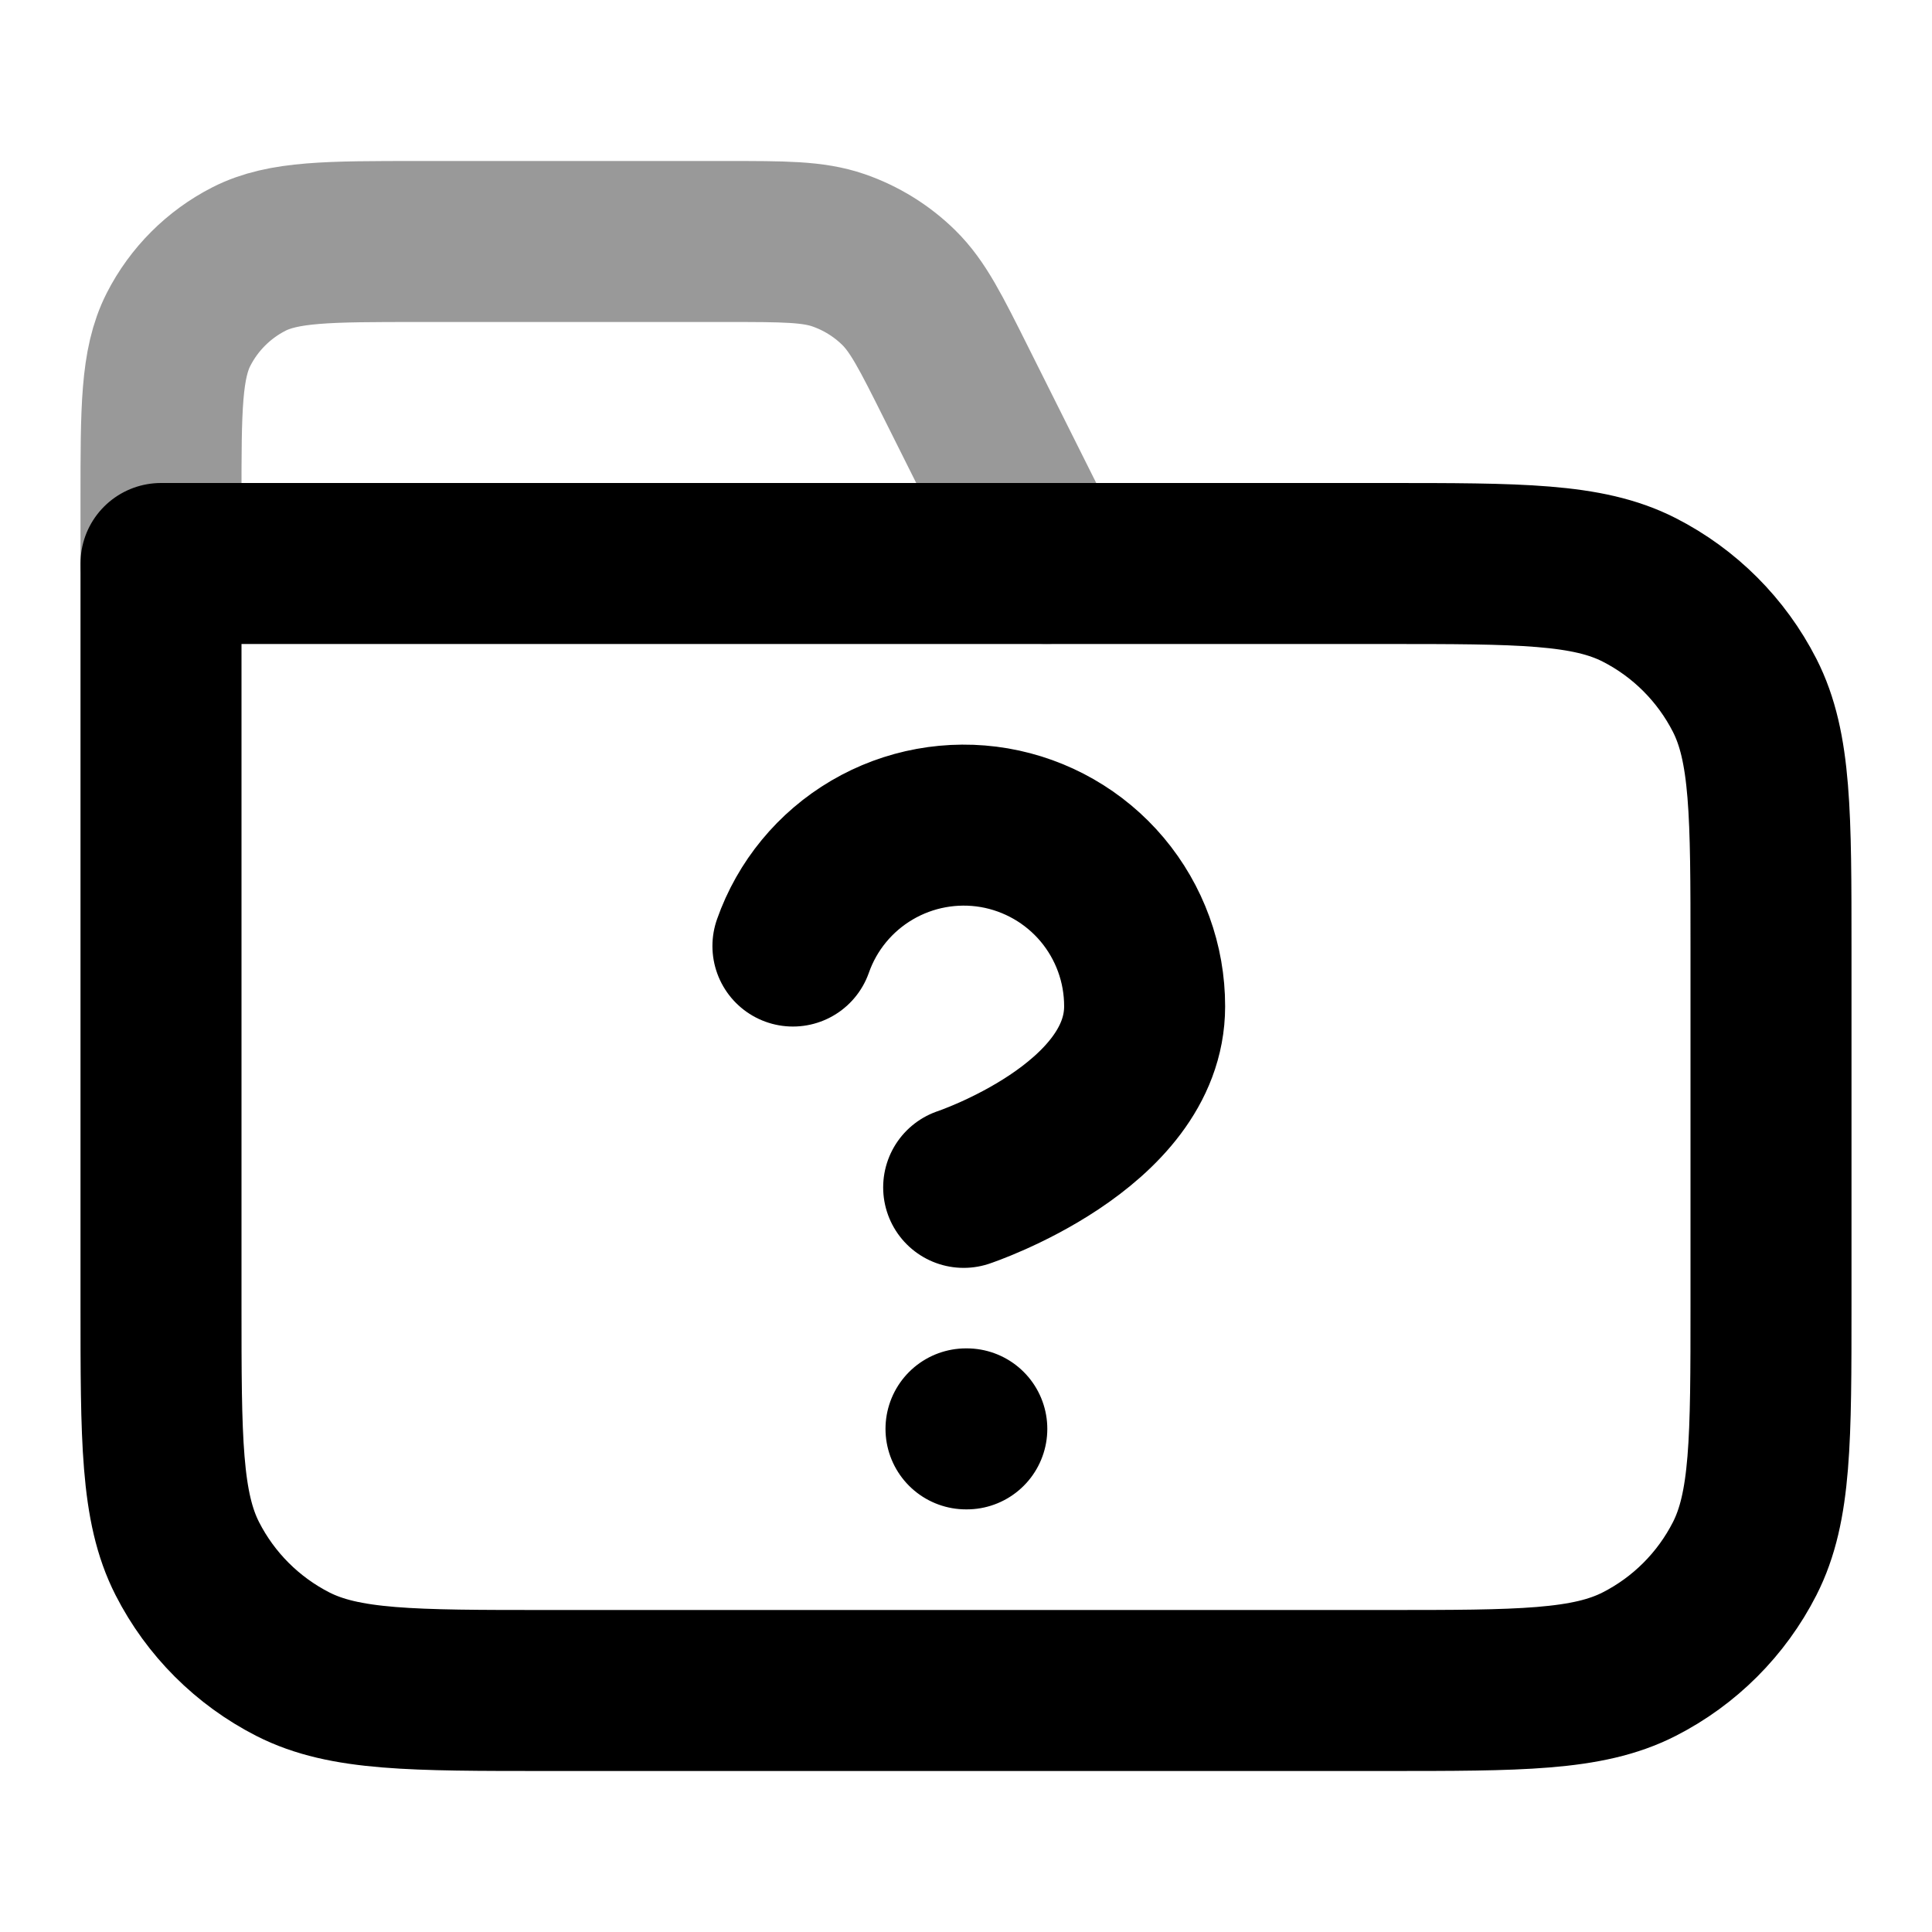 <svg viewBox="0 0 24 24" fill="none" xmlns="http://www.w3.org/2000/svg">
<path opacity="0.4" d="M13 7L11.884 4.769C11.563 4.127 11.403 3.806 11.163 3.571C10.952 3.364 10.696 3.206 10.416 3.109C10.099 3 9.74 3 9.022 3H5.2C4.08 3 3.52 3 3.092 3.218C2.716 3.41 2.41 3.716 2.218 4.092C2 4.52 2 5.08 2 6.2V7" stroke="currentColor" stroke-width="2" stroke-linecap="round" stroke-linejoin="round"/>
<path d="M9.85 11.752C10.026 11.251 10.374 10.829 10.832 10.56C11.29 10.291 11.828 10.193 12.351 10.282C12.874 10.372 13.349 10.644 13.691 11.05C14.033 11.457 14.22 11.971 14.219 12.502C14.219 14.001 11.971 14.75 11.971 14.75M12 17.75H12.01M2 7H17.2C18.88 7 19.72 7 20.362 7.327C20.927 7.615 21.385 8.074 21.673 8.638C22 9.28 22 10.12 22 11.8V16.2C22 17.88 22 18.72 21.673 19.362C21.385 19.927 20.927 20.385 20.362 20.673C19.72 21 18.88 21 17.2 21H6.8C5.12 21 4.28 21 3.638 20.673C3.074 20.385 2.615 19.927 2.327 19.362C2 18.72 2 17.88 2 16.2V7Z" stroke="currentColor" stroke-width="2" stroke-linecap="round" stroke-linejoin="round"/>
</svg>
